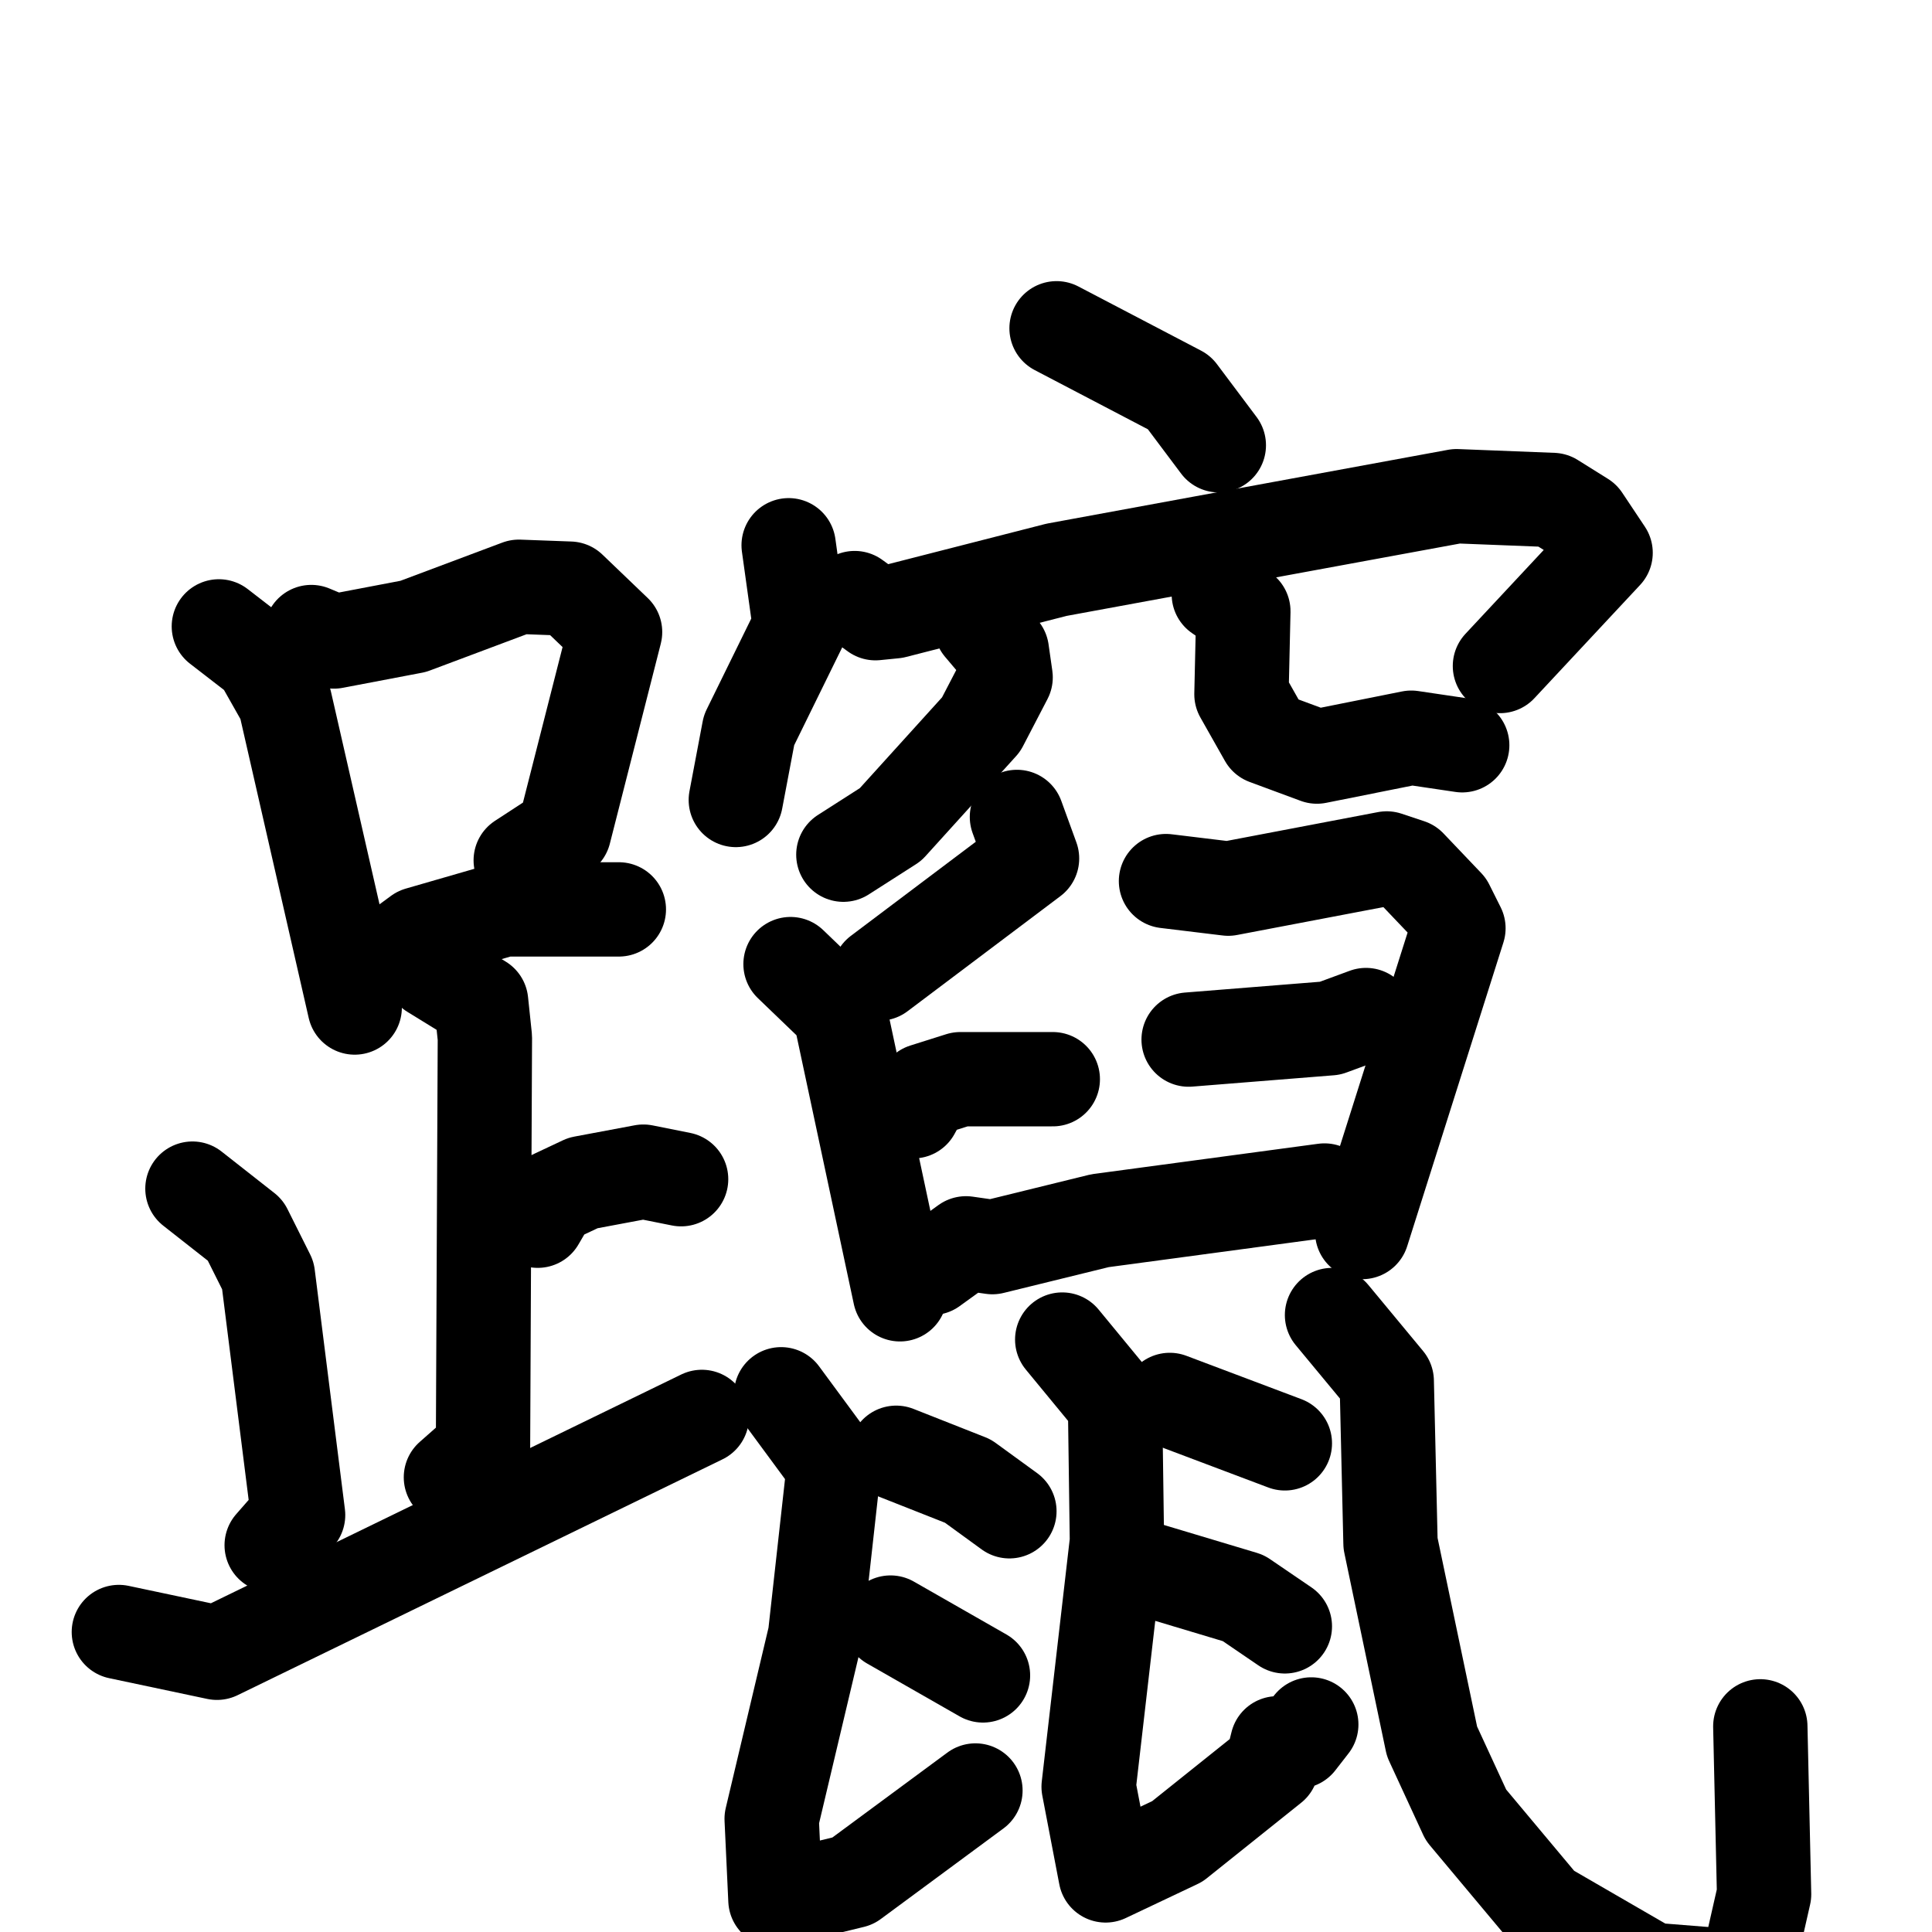 <svg xmlns="http://www.w3.org/2000/svg" viewBox="0 0 1024 1024">
  <g style="fill:none;stroke:#000000;stroke-width:50;stroke-linecap:round;stroke-linejoin:round;" transform="scale(1, 1) translate(0, 0)">
    <path d="M 116.0,332.0 L 138.0,349.0 L 151.0,372.0 L 188.0,534.0"/>
    <path d="M 165.0,335.0 L 177.0,340.0 L 219.0,332.0 L 275.0,311.0 L 302.0,312.0 L 326.0,335.0 L 299.0,441.0 L 276.0,456.0"/>
    <path d="M 203.0,509.0 L 222.0,495.0 L 267.0,482.0 L 328.0,482.0"/>
    <path d="M 229.0,515.0 L 255.0,531.0 L 257.0,550.0 L 256.0,768.0 L 239.0,783.0"/>
    <path d="M 285.0,647.0 L 292.0,635.0 L 309.0,627.0 L 341.0,621.0 L 361.0,625.0"/>
    <path d="M 102.0,630.0 L 130.0,652.0 L 142.0,676.0 L 158.0,803.0 L 144.0,819.0"/>
    <path d="M 63.0,865.0 L 115.0,876.0 L 372.0,751.0"/>
    <path d="M 560.0,174.0 L 625.0,208.0 L 646.0,236.0"/>
    <path d="M 418.0,289.0 L 424.0,332.0 L 397.0,387.0 L 390.0,424.0"/>
    <path d="M 453.0,317.0 L 464.0,325.0 L 474.0,324.0 L 560.0,302.0 L 772.0,263.0 L 823.0,265.0 L 839.0,275.0 L 851.0,293.0 L 795.0,353.0"/>
    <path d="M 520.0,332.0 L 531.0,345.0 L 533.0,359.0 L 520.0,384.0 L 472.0,437.0 L 447.0,453.0"/>
    <path d="M 646.0,315.0 L 659.0,324.0 L 658.0,368.0 L 671.0,391.0 L 698.0,401.0 L 748.0,391.0 L 775.0,395.0"/>
    <path d="M 539.0,433.0 L 547.0,455.0 L 466.0,516.0"/>
    <path d="M 419.0,511.0 L 445.0,536.0 L 477.0,686.0"/>
    <path d="M 484.0,589.0 L 490.0,578.0 L 509.0,572.0 L 558.0,572.0"/>
    <path d="M 618.0,467.0 L 651.0,471.0 L 735.0,455.0 L 747.0,459.0 L 767.0,480.0 L 773.0,492.0 L 722.0,653.0"/>
    <path d="M 630.0,551.0 L 705.0,545.0 L 724.0,538.0"/>
    <path d="M 494.0,672.0 L 512.0,659.0 L 526.0,661.0 L 583.0,647.0 L 702.0,631.0"/>
    <path d="M 414.0,739.0 L 442.0,777.0 L 432.0,867.0 L 409.0,964.0 L 411.0,1007.0 L 452.0,997.0 L 517.0,949.0"/>
    <path d="M 475.0,770.0 L 513.0,785.0 L 535.0,801.0"/>
    <path d="M 472.0,860.0 L 521.0,888.0"/>
    <path d="M 563.0,710.0 L 591.0,744.0 L 592.0,817.0 L 577.0,947.0 L 586.0,994.0 L 624.0,976.0 L 674.0,936.0 L 677.0,924.0 L 688.0,923.0 L 695.0,914.0"/>
    <path d="M 620.0,742.0 L 681.0,765.0"/>
    <path d="M 609.0,832.0 L 659.0,847.0 L 681.0,862.0"/>
    <path d="M 706.0,697.0 L 735.0,732.0 L 737.0,818.0 L 759.0,923.0 L 777.0,962.0 L 818.0,1011.0 L 875.0,1044.0 L 925.0,1048.0 L 935.0,1004.0 L 933.0,915.0"/>
  </g>
</svg>
